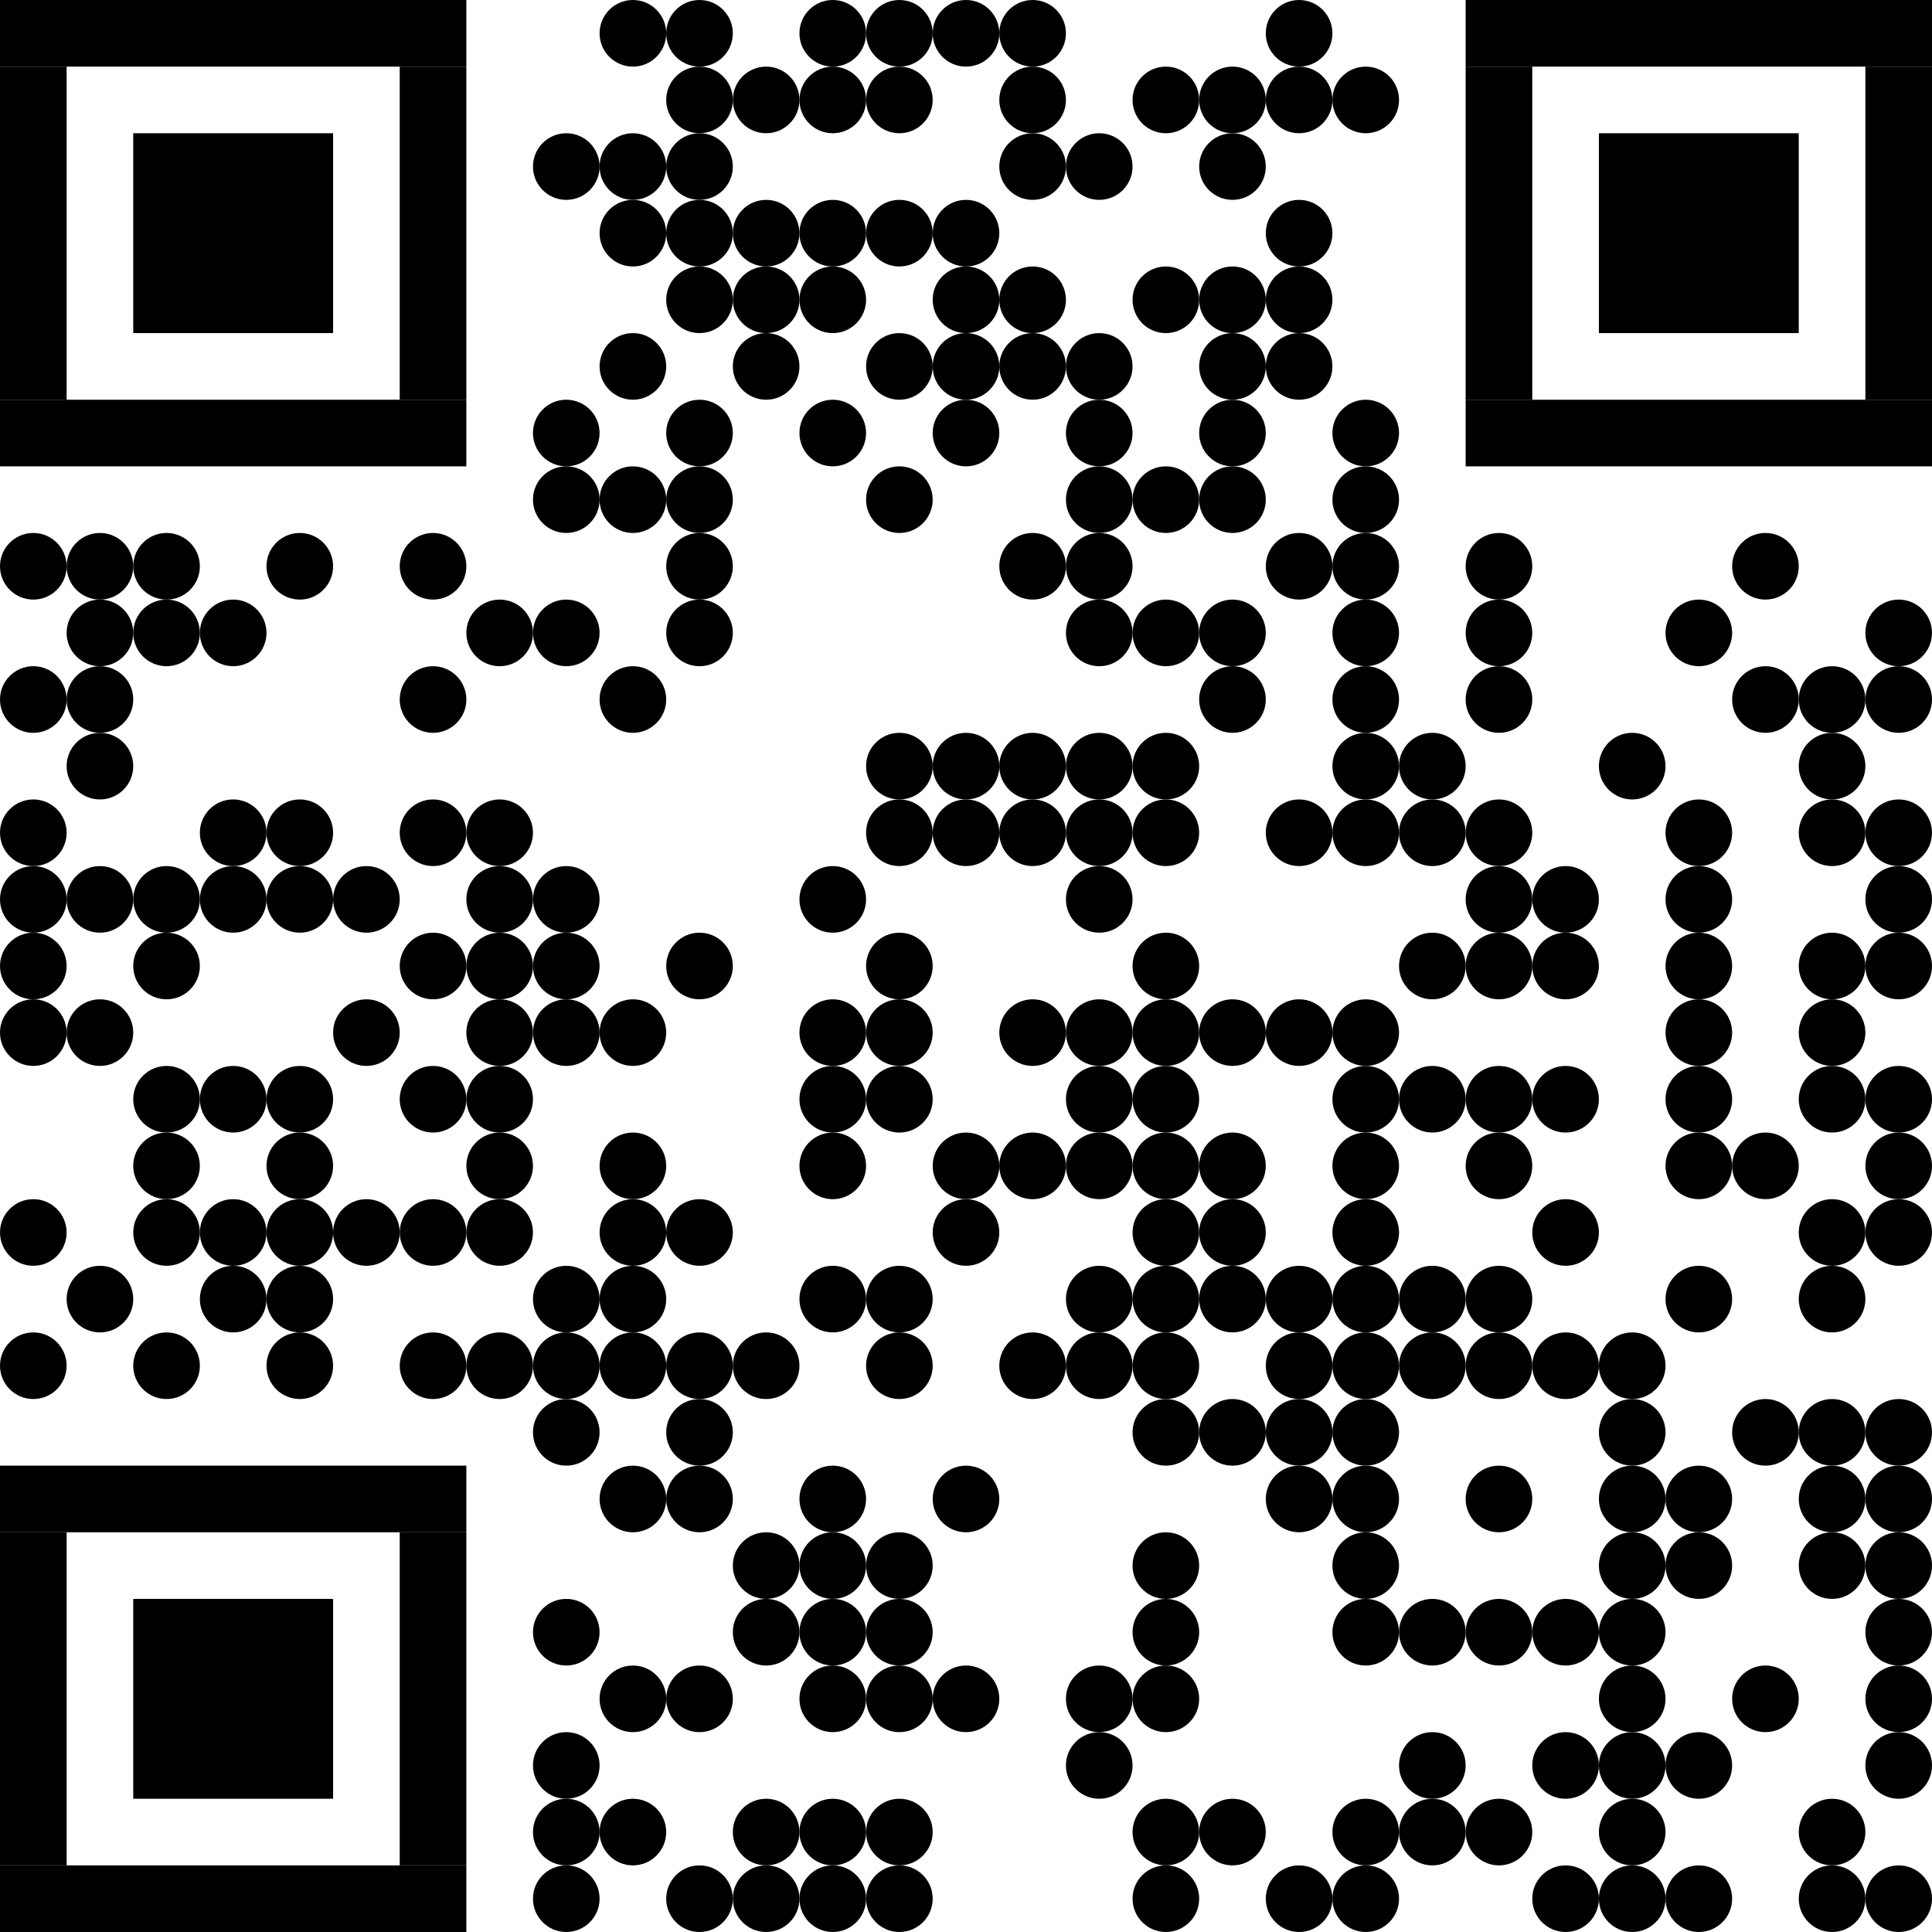 <svg xmlns="http://www.w3.org/2000/svg" class="QR" width="29" height="29" viewBox="0 0 29 29">
  <defs>
    <circle cx="0.5" cy="0.5" r="0.5" id="dot" />
  </defs>
  <rect x="0" y="0" width="29" height="29" class="background" fill="#FFFFFF" />
  <g class="foreground" fill="#000000">
    <rect x="2" y="2" width="3" height="3" />
    <rect x="0" y="0" width="7" height="1" />
    <rect x="0" y="6" width="7" height="1" />
    <rect x="0" y="1" width="1" height="5" />
    <rect x="6" y="1" width="1" height="5" />
    <rect x="24" y="2" width="3" height="3" />
    <rect x="22" y="0" width="7" height="1" />
    <rect x="22" y="6" width="7" height="1" />
    <rect x="22" y="1" width="1" height="5" />
    <rect x="28" y="1" width="1" height="5" />
    <rect x="2" y="24" width="3" height="3" />
    <rect x="0" y="22" width="7" height="1" />
    <rect x="0" y="28" width="7" height="1" />
    <rect x="0" y="23" width="1" height="5" />
    <rect x="6" y="23" width="1" height="5" />
    <use x="8" y="6" href="#dot" />
    <use x="6" y="8" href="#dot" />
    <use x="10" y="6" href="#dot" />
    <use x="6" y="10" href="#dot" />
    <use x="12" y="6" href="#dot" />
    <use x="6" y="12" href="#dot" />
    <use x="14" y="6" href="#dot" />
    <use x="6" y="14" href="#dot" />
    <use x="16" y="6" href="#dot" />
    <use x="6" y="16" href="#dot" />
    <use x="18" y="6" href="#dot" />
    <use x="6" y="18" href="#dot" />
    <use x="20" y="6" href="#dot" />
    <use x="6" y="20" href="#dot" />
    <use x="8" y="21" href="#dot" />
    <use x="24" y="24" href="#dot" />
    <use x="23" y="24" href="#dot" />
    <use x="22" y="24" href="#dot" />
    <use x="21" y="24" href="#dot" />
    <use x="20" y="24" href="#dot" />
    <use x="24" y="23" href="#dot" />
    <use x="22" y="22" href="#dot" />
    <use x="2" y="8" href="#dot" />
    <use x="1" y="8" href="#dot" />
    <use x="20" y="23" href="#dot" />
    <use x="24" y="22" href="#dot" />
    <use x="8" y="26" href="#dot" />
    <use x="8" y="27" href="#dot" />
    <use x="8" y="28" href="#dot" />
    <use x="20" y="22" href="#dot" />
    <use x="24" y="21" href="#dot" />
    <use x="26" y="8" href="#dot" />
    <use x="22" y="8" href="#dot" />
    <use x="4" y="8" href="#dot" />
    <use x="20" y="21" href="#dot" />
    <use x="24" y="20" href="#dot" />
    <use x="23" y="20" href="#dot" />
    <use x="22" y="20" href="#dot" />
    <use x="21" y="20" href="#dot" />
    <use x="20" y="20" href="#dot" />
    <use x="0" y="8" href="#dot" />
    <use x="8" y="24" href="#dot" />
    <use x="8" y="7" href="#dot" />
    <use x="8" y="2" href="#dot" />
    <use x="28" y="28" href="#dot" />
    <use x="27" y="28" href="#dot" />
    <use x="27" y="27" href="#dot" />
    <use x="28" y="26" href="#dot" />
    <use x="28" y="25" href="#dot" />
    <use x="28" y="24" href="#dot" />
    <use x="28" y="23" href="#dot" />
    <use x="27" y="23" href="#dot" />
    <use x="28" y="22" href="#dot" />
    <use x="27" y="22" href="#dot" />
    <use x="28" y="21" href="#dot" />
    <use x="27" y="21" href="#dot" />
    <use x="27" y="19" href="#dot" />
    <use x="28" y="18" href="#dot" />
    <use x="27" y="18" href="#dot" />
    <use x="28" y="17" href="#dot" />
    <use x="28" y="16" href="#dot" />
    <use x="27" y="16" href="#dot" />
    <use x="27" y="15" href="#dot" />
    <use x="28" y="14" href="#dot" />
    <use x="27" y="14" href="#dot" />
    <use x="28" y="13" href="#dot" />
    <use x="28" y="12" href="#dot" />
    <use x="27" y="12" href="#dot" />
    <use x="27" y="11" href="#dot" />
    <use x="28" y="10" href="#dot" />
    <use x="27" y="10" href="#dot" />
    <use x="28" y="9" href="#dot" />
    <use x="25" y="9" href="#dot" />
    <use x="26" y="10" href="#dot" />
    <use x="25" y="12" href="#dot" />
    <use x="25" y="13" href="#dot" />
    <use x="25" y="14" href="#dot" />
    <use x="25" y="15" href="#dot" />
    <use x="25" y="16" href="#dot" />
    <use x="26" y="17" href="#dot" />
    <use x="25" y="17" href="#dot" />
    <use x="25" y="19" href="#dot" />
    <use x="26" y="21" href="#dot" />
    <use x="25" y="22" href="#dot" />
    <use x="25" y="23" href="#dot" />
    <use x="26" y="25" href="#dot" />
    <use x="25" y="26" href="#dot" />
    <use x="25" y="28" href="#dot" />
    <use x="24" y="28" href="#dot" />
    <use x="23" y="28" href="#dot" />
    <use x="24" y="27" href="#dot" />
    <use x="24" y="26" href="#dot" />
    <use x="23" y="26" href="#dot" />
    <use x="24" y="25" href="#dot" />
    <use x="23" y="18" href="#dot" />
    <use x="23" y="16" href="#dot" />
    <use x="23" y="14" href="#dot" />
    <use x="23" y="13" href="#dot" />
    <use x="24" y="11" href="#dot" />
    <use x="22" y="9" href="#dot" />
    <use x="22" y="10" href="#dot" />
    <use x="21" y="11" href="#dot" />
    <use x="22" y="12" href="#dot" />
    <use x="21" y="12" href="#dot" />
    <use x="22" y="13" href="#dot" />
    <use x="22" y="14" href="#dot" />
    <use x="21" y="14" href="#dot" />
    <use x="22" y="16" href="#dot" />
    <use x="21" y="16" href="#dot" />
    <use x="22" y="17" href="#dot" />
    <use x="22" y="19" href="#dot" />
    <use x="21" y="19" href="#dot" />
    <use x="21" y="26" href="#dot" />
    <use x="22" y="27" href="#dot" />
    <use x="21" y="27" href="#dot" />
    <use x="20" y="28" href="#dot" />
    <use x="19" y="28" href="#dot" />
    <use x="20" y="27" href="#dot" />
    <use x="19" y="22" href="#dot" />
    <use x="19" y="21" href="#dot" />
    <use x="19" y="20" href="#dot" />
    <use x="20" y="19" href="#dot" />
    <use x="19" y="19" href="#dot" />
    <use x="20" y="18" href="#dot" />
    <use x="20" y="17" href="#dot" />
    <use x="20" y="16" href="#dot" />
    <use x="20" y="15" href="#dot" />
    <use x="19" y="15" href="#dot" />
    <use x="20" y="12" href="#dot" />
    <use x="19" y="12" href="#dot" />
    <use x="20" y="11" href="#dot" />
    <use x="20" y="10" href="#dot" />
    <use x="20" y="9" href="#dot" />
    <use x="20" y="8" href="#dot" />
    <use x="19" y="8" href="#dot" />
    <use x="20" y="7" href="#dot" />
    <use x="19" y="5" href="#dot" />
    <use x="19" y="4" href="#dot" />
    <use x="19" y="3" href="#dot" />
    <use x="20" y="1" href="#dot" />
    <use x="19" y="1" href="#dot" />
    <use x="19" y="0" href="#dot" />
    <use x="18" y="1" href="#dot" />
    <use x="17" y="1" href="#dot" />
    <use x="18" y="2" href="#dot" />
    <use x="18" y="4" href="#dot" />
    <use x="17" y="4" href="#dot" />
    <use x="18" y="5" href="#dot" />
    <use x="18" y="7" href="#dot" />
    <use x="17" y="7" href="#dot" />
    <use x="18" y="9" href="#dot" />
    <use x="17" y="9" href="#dot" />
    <use x="18" y="10" href="#dot" />
    <use x="17" y="11" href="#dot" />
    <use x="17" y="12" href="#dot" />
    <use x="17" y="14" href="#dot" />
    <use x="18" y="15" href="#dot" />
    <use x="17" y="15" href="#dot" />
    <use x="17" y="16" href="#dot" />
    <use x="18" y="17" href="#dot" />
    <use x="17" y="17" href="#dot" />
    <use x="18" y="18" href="#dot" />
    <use x="17" y="18" href="#dot" />
    <use x="18" y="19" href="#dot" />
    <use x="17" y="19" href="#dot" />
    <use x="17" y="20" href="#dot" />
    <use x="18" y="21" href="#dot" />
    <use x="17" y="21" href="#dot" />
    <use x="17" y="23" href="#dot" />
    <use x="17" y="24" href="#dot" />
    <use x="17" y="25" href="#dot" />
    <use x="18" y="27" href="#dot" />
    <use x="17" y="27" href="#dot" />
    <use x="17" y="28" href="#dot" />
    <use x="16" y="26" href="#dot" />
    <use x="16" y="25" href="#dot" />
    <use x="16" y="20" href="#dot" />
    <use x="15" y="20" href="#dot" />
    <use x="16" y="19" href="#dot" />
    <use x="16" y="17" href="#dot" />
    <use x="15" y="17" href="#dot" />
    <use x="16" y="16" href="#dot" />
    <use x="16" y="15" href="#dot" />
    <use x="15" y="15" href="#dot" />
    <use x="16" y="13" href="#dot" />
    <use x="16" y="12" href="#dot" />
    <use x="15" y="12" href="#dot" />
    <use x="16" y="11" href="#dot" />
    <use x="15" y="11" href="#dot" />
    <use x="16" y="9" href="#dot" />
    <use x="16" y="8" href="#dot" />
    <use x="15" y="8" href="#dot" />
    <use x="16" y="7" href="#dot" />
    <use x="16" y="5" href="#dot" />
    <use x="15" y="5" href="#dot" />
    <use x="15" y="4" href="#dot" />
    <use x="16" y="2" href="#dot" />
    <use x="15" y="2" href="#dot" />
    <use x="15" y="1" href="#dot" />
    <use x="15" y="0" href="#dot" />
    <use x="14" y="0" href="#dot" />
    <use x="13" y="0" href="#dot" />
    <use x="13" y="1" href="#dot" />
    <use x="14" y="3" href="#dot" />
    <use x="13" y="3" href="#dot" />
    <use x="14" y="4" href="#dot" />
    <use x="14" y="5" href="#dot" />
    <use x="13" y="5" href="#dot" />
    <use x="13" y="7" href="#dot" />
    <use x="14" y="11" href="#dot" />
    <use x="13" y="11" href="#dot" />
    <use x="14" y="12" href="#dot" />
    <use x="13" y="12" href="#dot" />
    <use x="13" y="14" href="#dot" />
    <use x="13" y="15" href="#dot" />
    <use x="13" y="16" href="#dot" />
    <use x="14" y="17" href="#dot" />
    <use x="14" y="18" href="#dot" />
    <use x="13" y="19" href="#dot" />
    <use x="13" y="20" href="#dot" />
    <use x="14" y="22" href="#dot" />
    <use x="13" y="23" href="#dot" />
    <use x="13" y="24" href="#dot" />
    <use x="14" y="25" href="#dot" />
    <use x="13" y="25" href="#dot" />
    <use x="13" y="27" href="#dot" />
    <use x="13" y="28" href="#dot" />
    <use x="12" y="28" href="#dot" />
    <use x="11" y="28" href="#dot" />
    <use x="12" y="27" href="#dot" />
    <use x="11" y="27" href="#dot" />
    <use x="12" y="25" href="#dot" />
    <use x="12" y="24" href="#dot" />
    <use x="11" y="24" href="#dot" />
    <use x="12" y="23" href="#dot" />
    <use x="11" y="23" href="#dot" />
    <use x="12" y="22" href="#dot" />
    <use x="11" y="20" href="#dot" />
    <use x="12" y="19" href="#dot" />
    <use x="12" y="17" href="#dot" />
    <use x="12" y="16" href="#dot" />
    <use x="12" y="15" href="#dot" />
    <use x="12" y="13" href="#dot" />
    <use x="11" y="5" href="#dot" />
    <use x="12" y="4" href="#dot" />
    <use x="11" y="4" href="#dot" />
    <use x="12" y="3" href="#dot" />
    <use x="11" y="3" href="#dot" />
    <use x="12" y="1" href="#dot" />
    <use x="11" y="1" href="#dot" />
    <use x="12" y="0" href="#dot" />
    <use x="10" y="0" href="#dot" />
    <use x="9" y="0" href="#dot" />
    <use x="10" y="1" href="#dot" />
    <use x="10" y="2" href="#dot" />
    <use x="9" y="2" href="#dot" />
    <use x="10" y="3" href="#dot" />
    <use x="9" y="3" href="#dot" />
    <use x="10" y="4" href="#dot" />
    <use x="9" y="5" href="#dot" />
    <use x="10" y="7" href="#dot" />
    <use x="9" y="7" href="#dot" />
    <use x="10" y="8" href="#dot" />
    <use x="10" y="9" href="#dot" />
    <use x="9" y="10" href="#dot" />
    <use x="10" y="14" href="#dot" />
    <use x="9" y="15" href="#dot" />
    <use x="9" y="17" href="#dot" />
    <use x="10" y="18" href="#dot" />
    <use x="9" y="18" href="#dot" />
    <use x="9" y="19" href="#dot" />
    <use x="10" y="20" href="#dot" />
    <use x="9" y="20" href="#dot" />
    <use x="10" y="21" href="#dot" />
    <use x="10" y="22" href="#dot" />
    <use x="9" y="22" href="#dot" />
    <use x="10" y="25" href="#dot" />
    <use x="9" y="25" href="#dot" />
    <use x="9" y="27" href="#dot" />
    <use x="10" y="28" href="#dot" />
    <use x="8" y="20" href="#dot" />
    <use x="7" y="20" href="#dot" />
    <use x="8" y="19" href="#dot" />
    <use x="7" y="18" href="#dot" />
    <use x="7" y="17" href="#dot" />
    <use x="7" y="16" href="#dot" />
    <use x="8" y="15" href="#dot" />
    <use x="7" y="15" href="#dot" />
    <use x="8" y="14" href="#dot" />
    <use x="7" y="14" href="#dot" />
    <use x="8" y="13" href="#dot" />
    <use x="7" y="13" href="#dot" />
    <use x="7" y="12" href="#dot" />
    <use x="8" y="9" href="#dot" />
    <use x="7" y="9" href="#dot" />
    <use x="4" y="12" href="#dot" />
    <use x="5" y="13" href="#dot" />
    <use x="4" y="13" href="#dot" />
    <use x="5" y="15" href="#dot" />
    <use x="4" y="16" href="#dot" />
    <use x="4" y="17" href="#dot" />
    <use x="5" y="18" href="#dot" />
    <use x="4" y="18" href="#dot" />
    <use x="4" y="19" href="#dot" />
    <use x="4" y="20" href="#dot" />
    <use x="2" y="20" href="#dot" />
    <use x="3" y="19" href="#dot" />
    <use x="3" y="18" href="#dot" />
    <use x="2" y="18" href="#dot" />
    <use x="2" y="17" href="#dot" />
    <use x="3" y="16" href="#dot" />
    <use x="2" y="16" href="#dot" />
    <use x="2" y="14" href="#dot" />
    <use x="3" y="13" href="#dot" />
    <use x="2" y="13" href="#dot" />
    <use x="3" y="12" href="#dot" />
    <use x="3" y="9" href="#dot" />
    <use x="2" y="9" href="#dot" />
    <use x="1" y="9" href="#dot" />
    <use x="1" y="10" href="#dot" />
    <use x="0" y="10" href="#dot" />
    <use x="1" y="11" href="#dot" />
    <use x="0" y="12" href="#dot" />
    <use x="1" y="13" href="#dot" />
    <use x="0" y="13" href="#dot" />
    <use x="0" y="14" href="#dot" />
    <use x="1" y="15" href="#dot" />
    <use x="0" y="15" href="#dot" />
    <use x="0" y="18" href="#dot" />
    <use x="1" y="19" href="#dot" />
    <use x="0" y="20" href="#dot" />
  </g>
</svg>